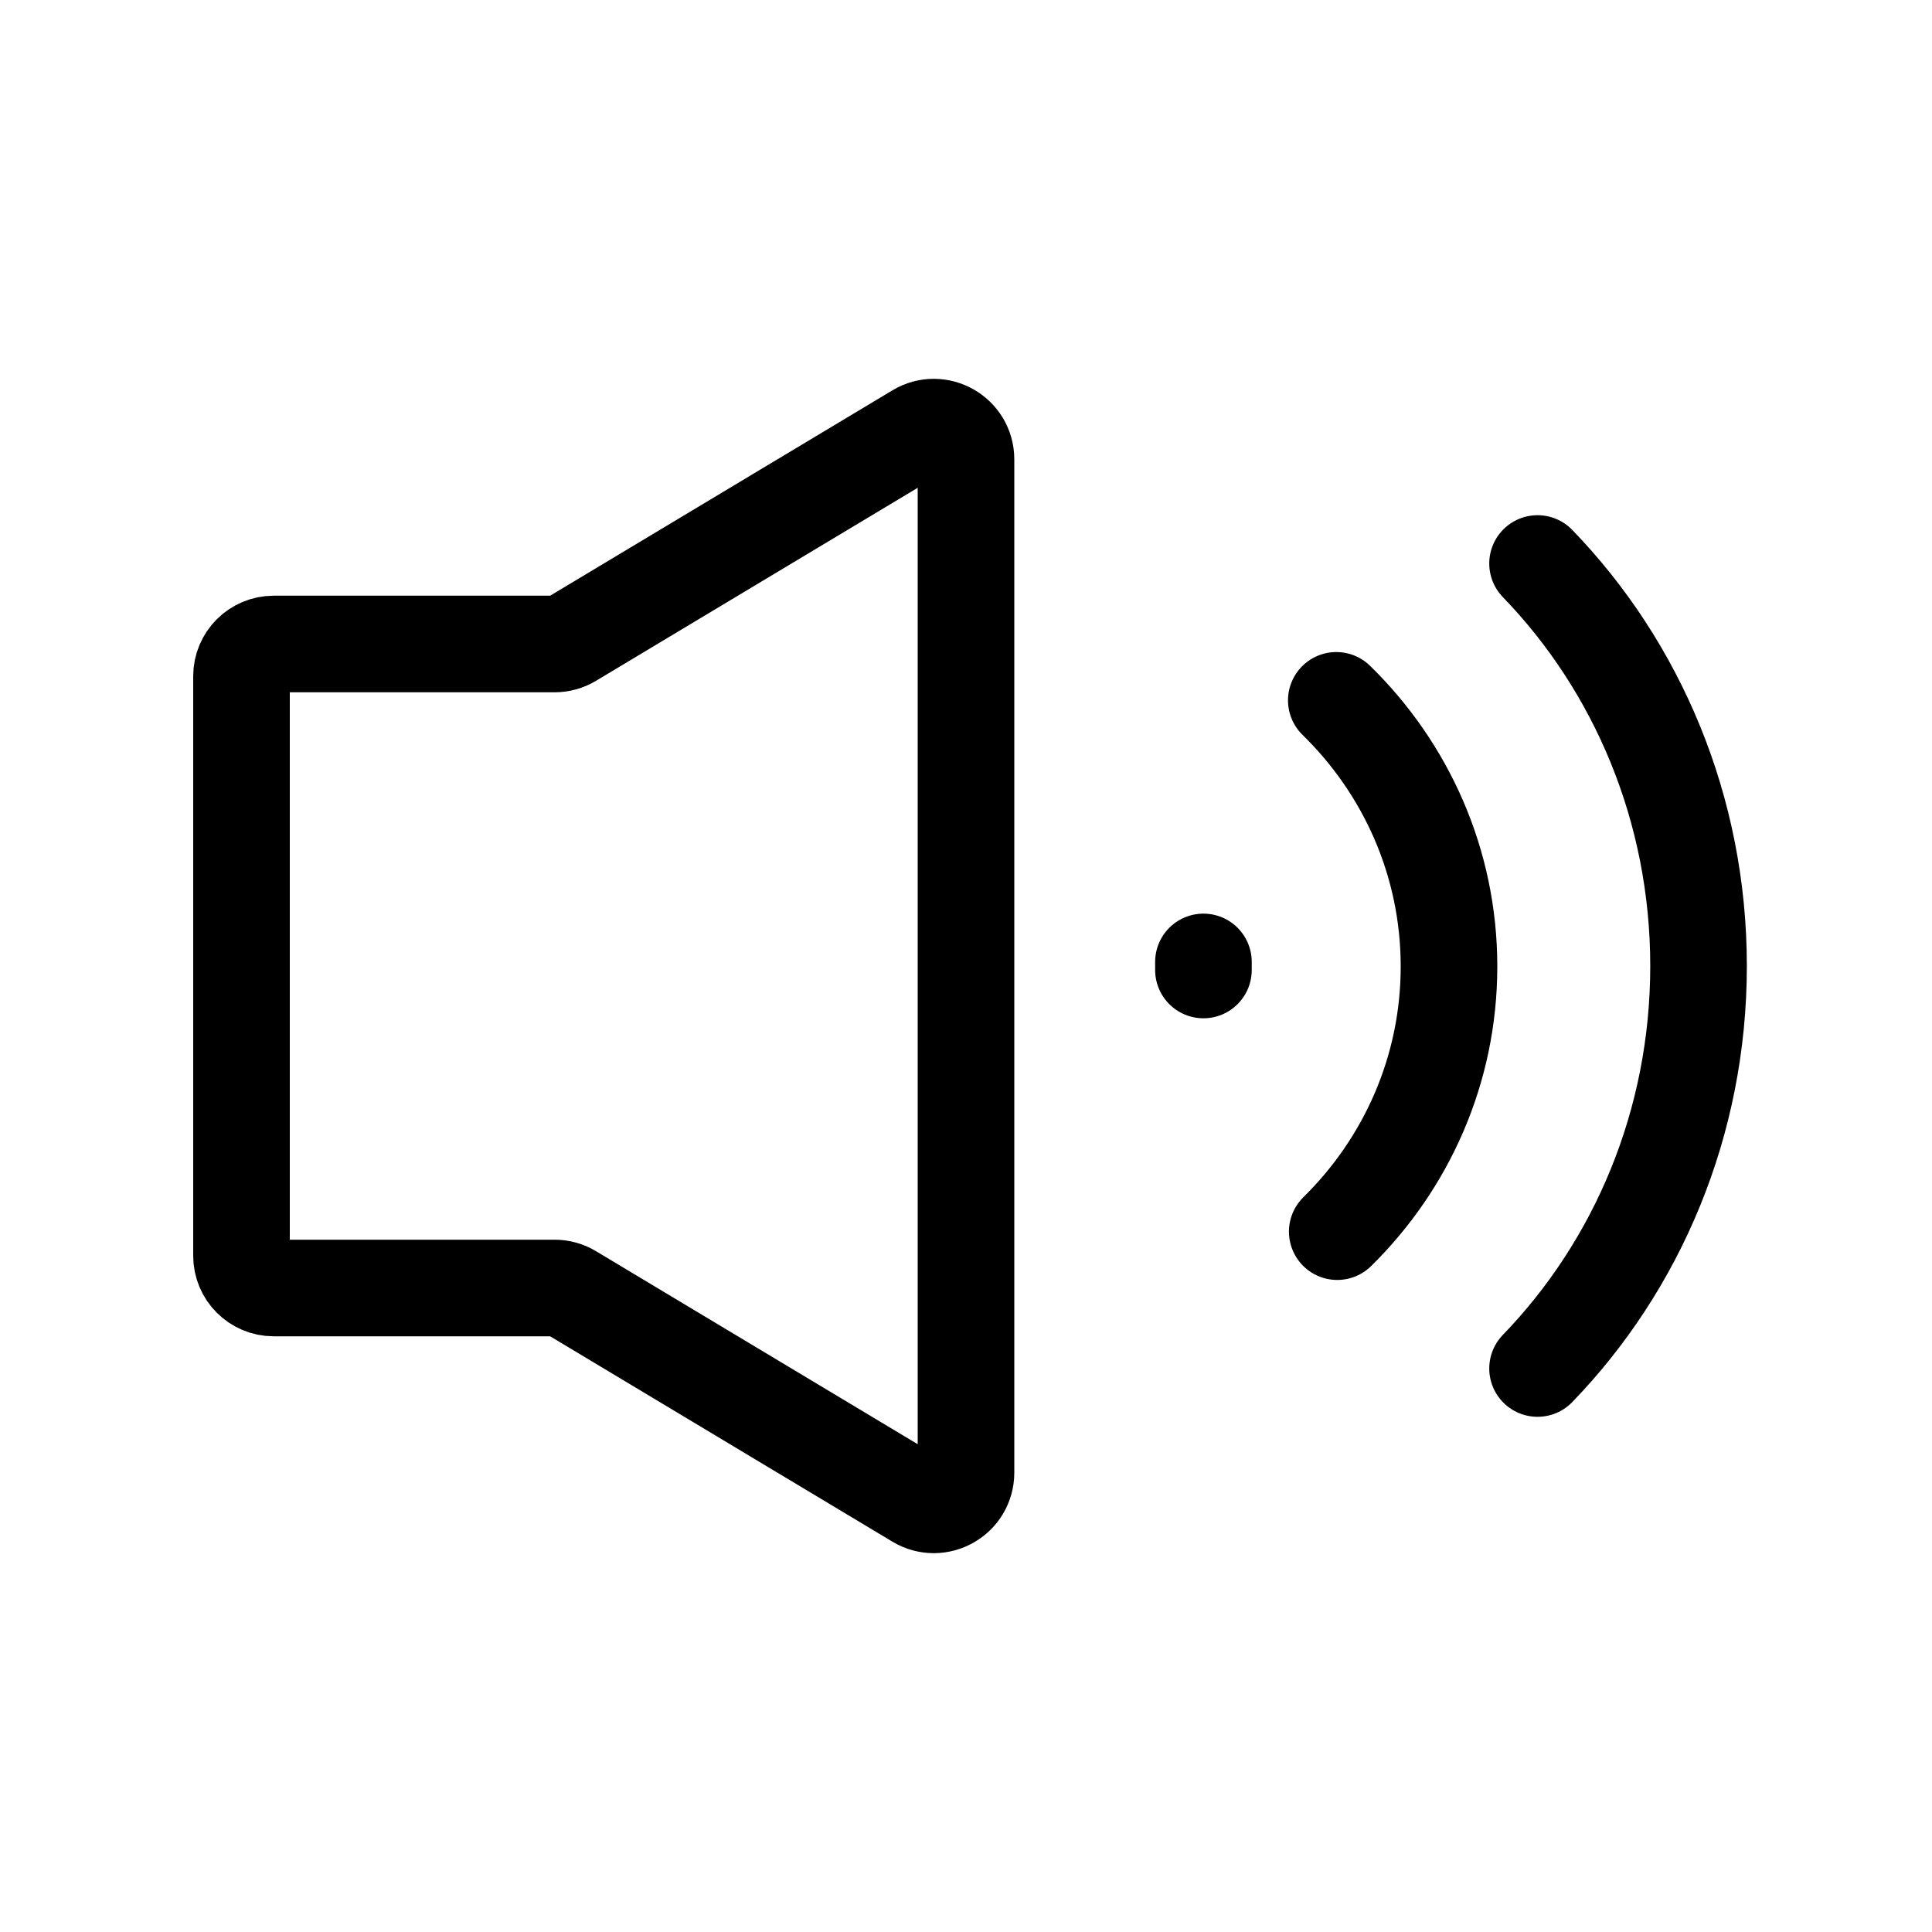 <svg width="240" height="240" xmlns="http://www.w3.org/2000/svg" data-color="color-2" viewBox="0 0 240 240"><title>240 control sound on</title><g fill="none" class="nc-icon-wrapper"><path d="M30 84C30 81.791 31.791 80 34 80H68.892C69.617 80 70.328 79.803 70.95 79.43L113.942 53.635C116.608 52.035 120 53.956 120 57.065V182.935C120 186.044 116.608 187.965 113.942 186.365L70.95 160.57C70.328 160.197 69.617 160 68.892 160H34C31.791 160 30 158.209 30 156V84Z" stroke="#000" stroke-width="12" stroke-linecap="round" stroke-linejoin="round"></path><path d="M166 87C174.648 95.45 180 107.141 180 120.057C180 132.915 174.696 144.559 166.117 153" stroke="#000" stroke-width="12" stroke-linecap="round" data-color="color-2"></path><path d="M191 70C203.354 82.777 211 100.461 211 120C211 139.539 203.354 157.223 191 170" stroke="#000" stroke-width="12" stroke-linecap="round" data-color="color-2"></path><path d="M149.495 120.495L149.495 119.495" stroke="#000" stroke-width="12" stroke-linecap="round" stroke-linejoin="round" data-color="color-2"></path></g></svg>